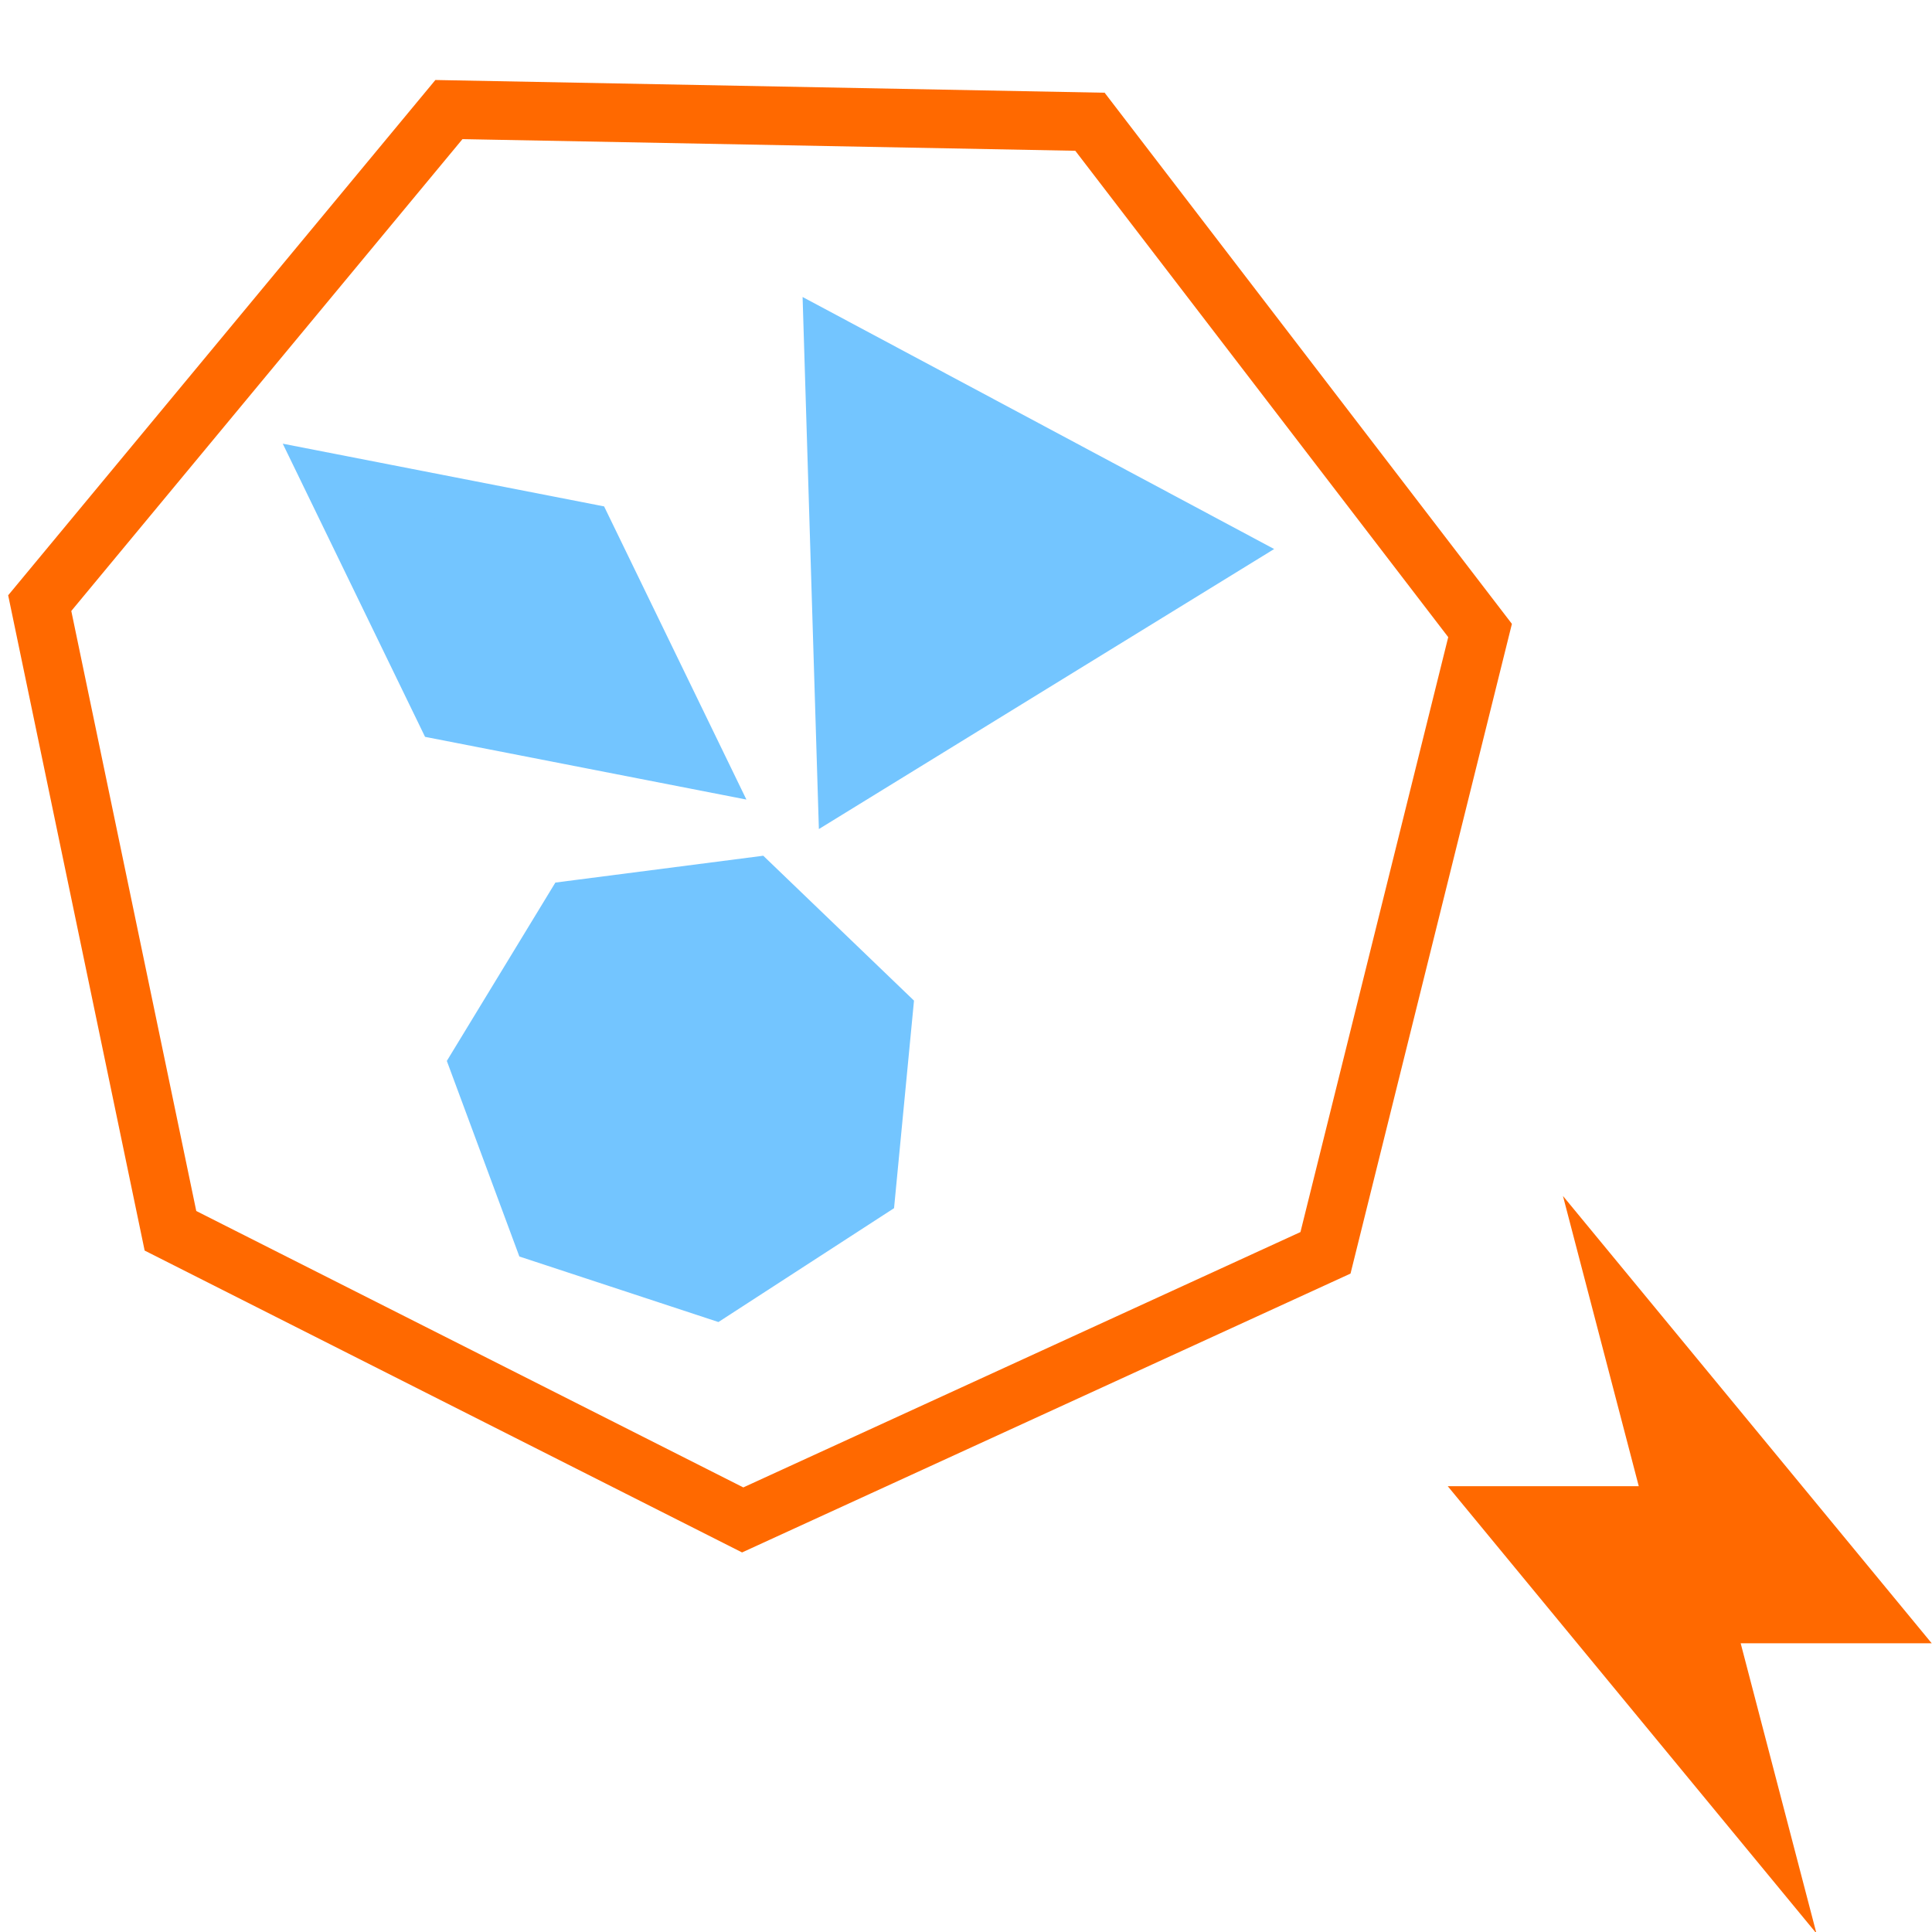 <?xml version="1.0" encoding="UTF-8" standalone="no"?>
<!-- Created with Inkscape (http://www.inkscape.org/) -->

<svg
   width="128"
   height="128"
   viewBox="0 0 33.867 33.867"
   version="1.1"
   id="svg5"
   inkscape:version="1.2.1 (9c6d41e410, 2022-07-14)"
   sodipodi:docname="DynaShape.ZeroTouch.Goals.ConvexPolygonContainmentGoal.Change.svg"
   xml:space="preserve"
   inkscape:export-filename="DynaShape.ZeroTouch.Goals.ConvexPolygonContainmentGoal.Change.Large.png"
   inkscape:export-xdpi="96"
   inkscape:export-ydpi="96"
   xmlns:inkscape="http://www.inkscape.org/namespaces/inkscape"
   xmlns:sodipodi="http://sodipodi.sourceforge.net/DTD/sodipodi-0.dtd"
   xmlns="http://www.w3.org/2000/svg"
   xmlns:svg="http://www.w3.org/2000/svg"><sodipodi:namedview
     id="namedview7"
     pagecolor="#ffffff"
     bordercolor="#000000"
     borderopacity="0.25"
     inkscape:showpageshadow="2"
     inkscape:pageopacity="0.0"
     inkscape:pagecheckerboard="0"
     inkscape:deskcolor="#d1d1d1"
     inkscape:document-units="mm"
     showgrid="false"
     inkscape:zoom="3.811409"
     inkscape:cx="-13.249693"
     inkscape:cy="36.863008"
     inkscape:window-width="2398"
     inkscape:window-height="1341"
     inkscape:window-x="533"
     inkscape:window-y="255"
     inkscape:window-maximized="0"
     inkscape:current-layer="layer1" /><defs
     id="defs2"><style
       type="text/css"
       id="style7514">
   
    .fil0 {fill:black}
   
  </style><style
       id="style7645">
      .cls-1 {
        stroke-width: 0px;
      }
    </style></defs><g
     inkscape:label="Layer 1"
     inkscape:groupmode="layer"
     id="layer1"><path
       sodipodi:type="star"
       style="fill:#73C5FF;fill-opacity:1;stroke:#73C5FF;stroke-width:0.956;stroke-dasharray:none;stroke-opacity:1"
       id="path1370"
       inkscape:flatsided="false"
       sodipodi:sides="2"
       sodipodi:cx="4.4476466"
       sodipodi:cy="9.9177408"
       sodipodi:r1="5.1025147"
       sodipodi:r2="2.5512574"
       sodipodi:arg1="0.65752824"
       sodipodi:arg2="2.2283246"
       inkscape:rounded="0"
       inkscape:randomized="0"
       d="M 8.486,13.036 2.888,11.937 0.409,6.799 6.007,7.898 Z"
       inkscape:transform-center-x="0.28355861"
       inkscape:transform-center-y="-0.80173481"
       transform="matrix(0.832,0,0,0.827,5.32,2.695)" /><path
       sodipodi:type="star"
       style="fill:#73C5FF;fill-opacity:1;stroke:#73C5FF;stroke-width:1.13;stroke-dasharray:none;stroke-opacity:1"
       id="path1493"
       inkscape:flatsided="false"
       sodipodi:sides="3"
       sodipodi:cx="21.942429"
       sodipodi:cy="7.0851998"
       sodipodi:r1="6.56639"
       sodipodi:r2="3.283195"
       sodipodi:arg1="2.063992"
       sodipodi:arg2="3.1111896"
       inkscape:rounded="0"
       inkscape:randomized="0"
       d="M 18.834,12.869 18.661,7.185 18.488,1.501 23.497,4.193 28.506,6.886 23.67,9.877 Z"
       transform="matrix(0.704,0,0,0.7,1.472,4.828)" /><path
       sodipodi:type="star"
       style="fill:#73C5FF;fill-opacity:1;stroke:#73C5FF;stroke-width:1.13;stroke-dasharray:none;stroke-opacity:1"
       id="path1498"
       inkscape:flatsided="true"
       sodipodi:sides="7"
       sodipodi:cx="8.6883078"
       sodipodi:cy="28.224728"
       sodipodi:r1="5.3890162"
       sodipodi:r2="4.8553357"
       sodipodi:arg1="-0.35344023"
       sodipodi:arg2="0.09535872"
       inkscape:rounded="0"
       inkscape:randomized="0"
       d="M 13.744,26.359 13.299,31.015 9.382,33.569 4.942,32.099 3.324,27.712 5.745,23.711 10.382,23.109 Z"
       inkscape:transform-center-x="0.10862269"
       inkscape:transform-center-y="0.079875993"
       transform="matrix(0.704,0,0,0.7,5.932,-0.759)" /><path
       sodipodi:type="star"
       style="fill:none;stroke:#FF6900;stroke-width:1.13;stroke-opacity:1"
       id="path403"
       inkscape:flatsided="true"
       sodipodi:sides="7"
       sodipodi:cx="-15.82748"
       sodipodi:cy="9.4409533"
       sodipodi:r1="14.24777"
       sodipodi:r2="12.836797"
       sodipodi:arg1="0.69224296"
       sodipodi:arg2="1.1410419"
       inkscape:rounded="0"
       inkscape:randomized="0"
       d="m -4.859,18.535 -11.239,5.151 -11.035,-5.576 -2.521,-12.104 7.891,-9.518 12.362,0.235 7.523,9.811 z"
       inkscape:transform-center-x="-0.054883693"
       inkscape:transform-center-y="0.58768653"
       transform="matrix(0.909,0,0,0.909,27.652,5.113)" /><polygon
       points="36.422,25.183 43,0 11,38.817 27.578,38.817 21,64 53,25.183 "
       id="polygon296"
       transform="matrix(-0.202,0,0,0.202,36.084,20.965)"
       style="fill:#FF6900;fill-opacity:1" /></g><style
     type="text/css"
     id="style294">
	.st0{fill:none;stroke:#000000;stroke-width:2;stroke-miterlimit:10;}
	.st1{stroke:#000000;stroke-width:0.75;stroke-linecap:square;stroke-linejoin:round;stroke-miterlimit:10;}
	.st2{fill:none;stroke:#000000;stroke-width:2;stroke-linejoin:round;stroke-miterlimit:10;}
	.st3{fill:none;stroke:#000000;stroke-width:2;stroke-linecap:round;stroke-miterlimit:10;}
	.st4{stroke:#000000;stroke-width:2;stroke-miterlimit:10;}
</style></svg>
